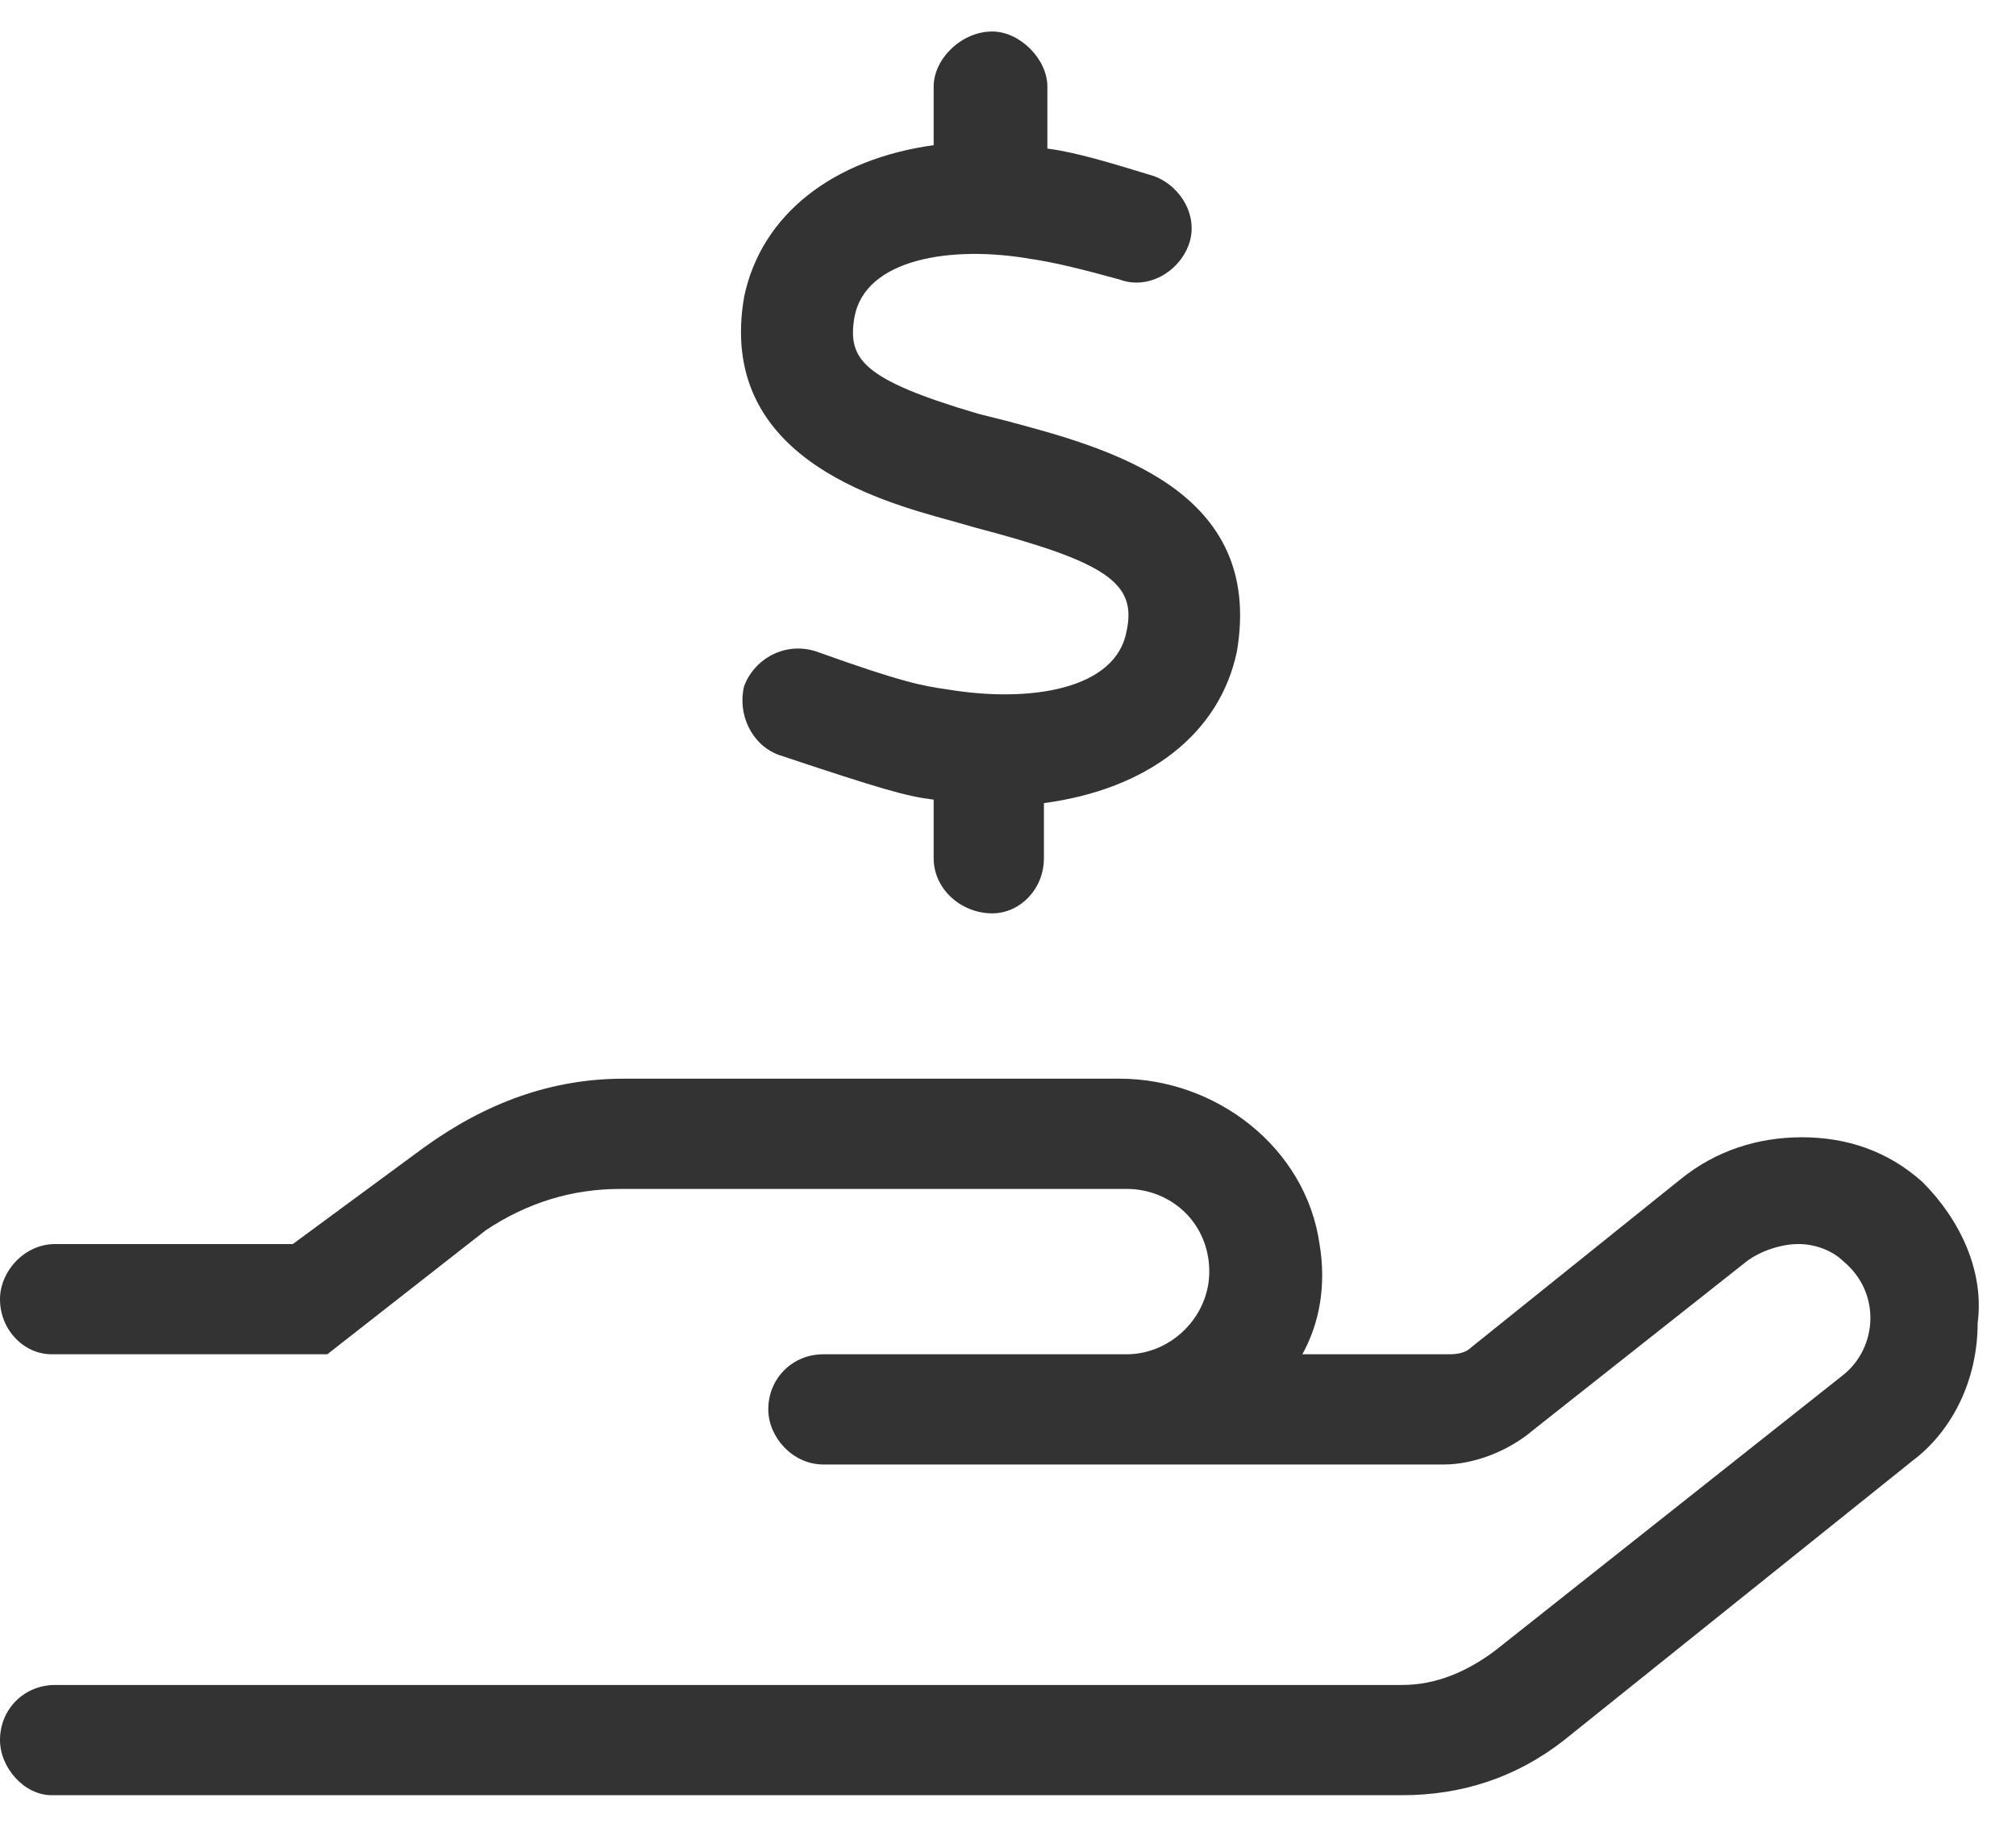 <svg width="32" height="29" viewBox="0 0 32 29" fill="none" xmlns="http://www.w3.org/2000/svg">
<path d="M30.516 18.766C29.969 18.273 29.312 18.055 28.602 18.055C27.891 18.055 27.234 18.273 26.688 18.711L23.352 21.391C23.242 21.5 23.078 21.5 22.969 21.5H20.672C20.945 21.008 21.055 20.406 20.945 19.75C20.727 18.219 19.305 17.125 17.773 17.125H9.898C8.75 17.125 7.711 17.508 6.727 18.219L4.648 19.75H0.875C0.383 19.75 0 20.188 0 20.625C0 21.117 0.383 21.5 0.82 21.5H5.195L7.711 19.531C8.367 19.094 9.078 18.875 9.844 18.875H17.883C18.594 18.875 19.195 19.422 19.195 20.188C19.195 20.898 18.594 21.5 17.883 21.5H13.07C12.578 21.5 12.195 21.883 12.195 22.375C12.195 22.812 12.578 23.25 13.07 23.25H22.914C23.406 23.25 23.953 23.031 24.336 22.703L27.727 20.023C27.945 19.859 28.273 19.75 28.547 19.75C28.82 19.75 29.094 19.859 29.258 20.023C29.859 20.516 29.805 21.391 29.258 21.828L23.734 26.203C23.297 26.531 22.805 26.75 22.258 26.75H0.875C0.383 26.75 0 27.133 0 27.625C0 28.062 0.383 28.5 0.82 28.5H22.258C23.188 28.5 24.062 28.227 24.828 27.625L30.352 23.195C31.008 22.703 31.391 21.883 31.391 21.008C31.5 20.188 31.117 19.367 30.516 18.766ZM15.039 10.945C14.656 10.891 14.328 10.836 12.961 10.344C12.469 10.18 11.977 10.453 11.812 10.891C11.703 11.328 11.922 11.82 12.359 11.984C14 12.531 14.383 12.641 14.82 12.695V13.625C14.82 14.117 15.258 14.5 15.75 14.5C16.188 14.5 16.57 14.117 16.57 13.625V12.75C18.211 12.531 19.359 11.656 19.633 10.344C20.07 7.773 17.609 7.117 15.969 6.68L15.531 6.57C13.672 6.023 13.453 5.695 13.562 5.039C13.727 4.109 15.094 3.891 16.352 4.109C16.734 4.164 17.172 4.273 17.773 4.438C18.211 4.602 18.703 4.328 18.867 3.891C19.031 3.453 18.758 2.961 18.32 2.797C17.609 2.578 17.062 2.414 16.625 2.359V1.375C16.625 0.938 16.188 0.5 15.75 0.5C15.258 0.5 14.82 0.938 14.82 1.375V2.305C13.234 2.523 12.086 3.398 11.812 4.711C11.375 7.227 13.891 7.938 15.094 8.266L15.477 8.375C17.555 8.922 18.047 9.25 17.883 10.016C17.719 10.945 16.352 11.164 15.039 10.945Z" fill="#333333"/>
</svg>
